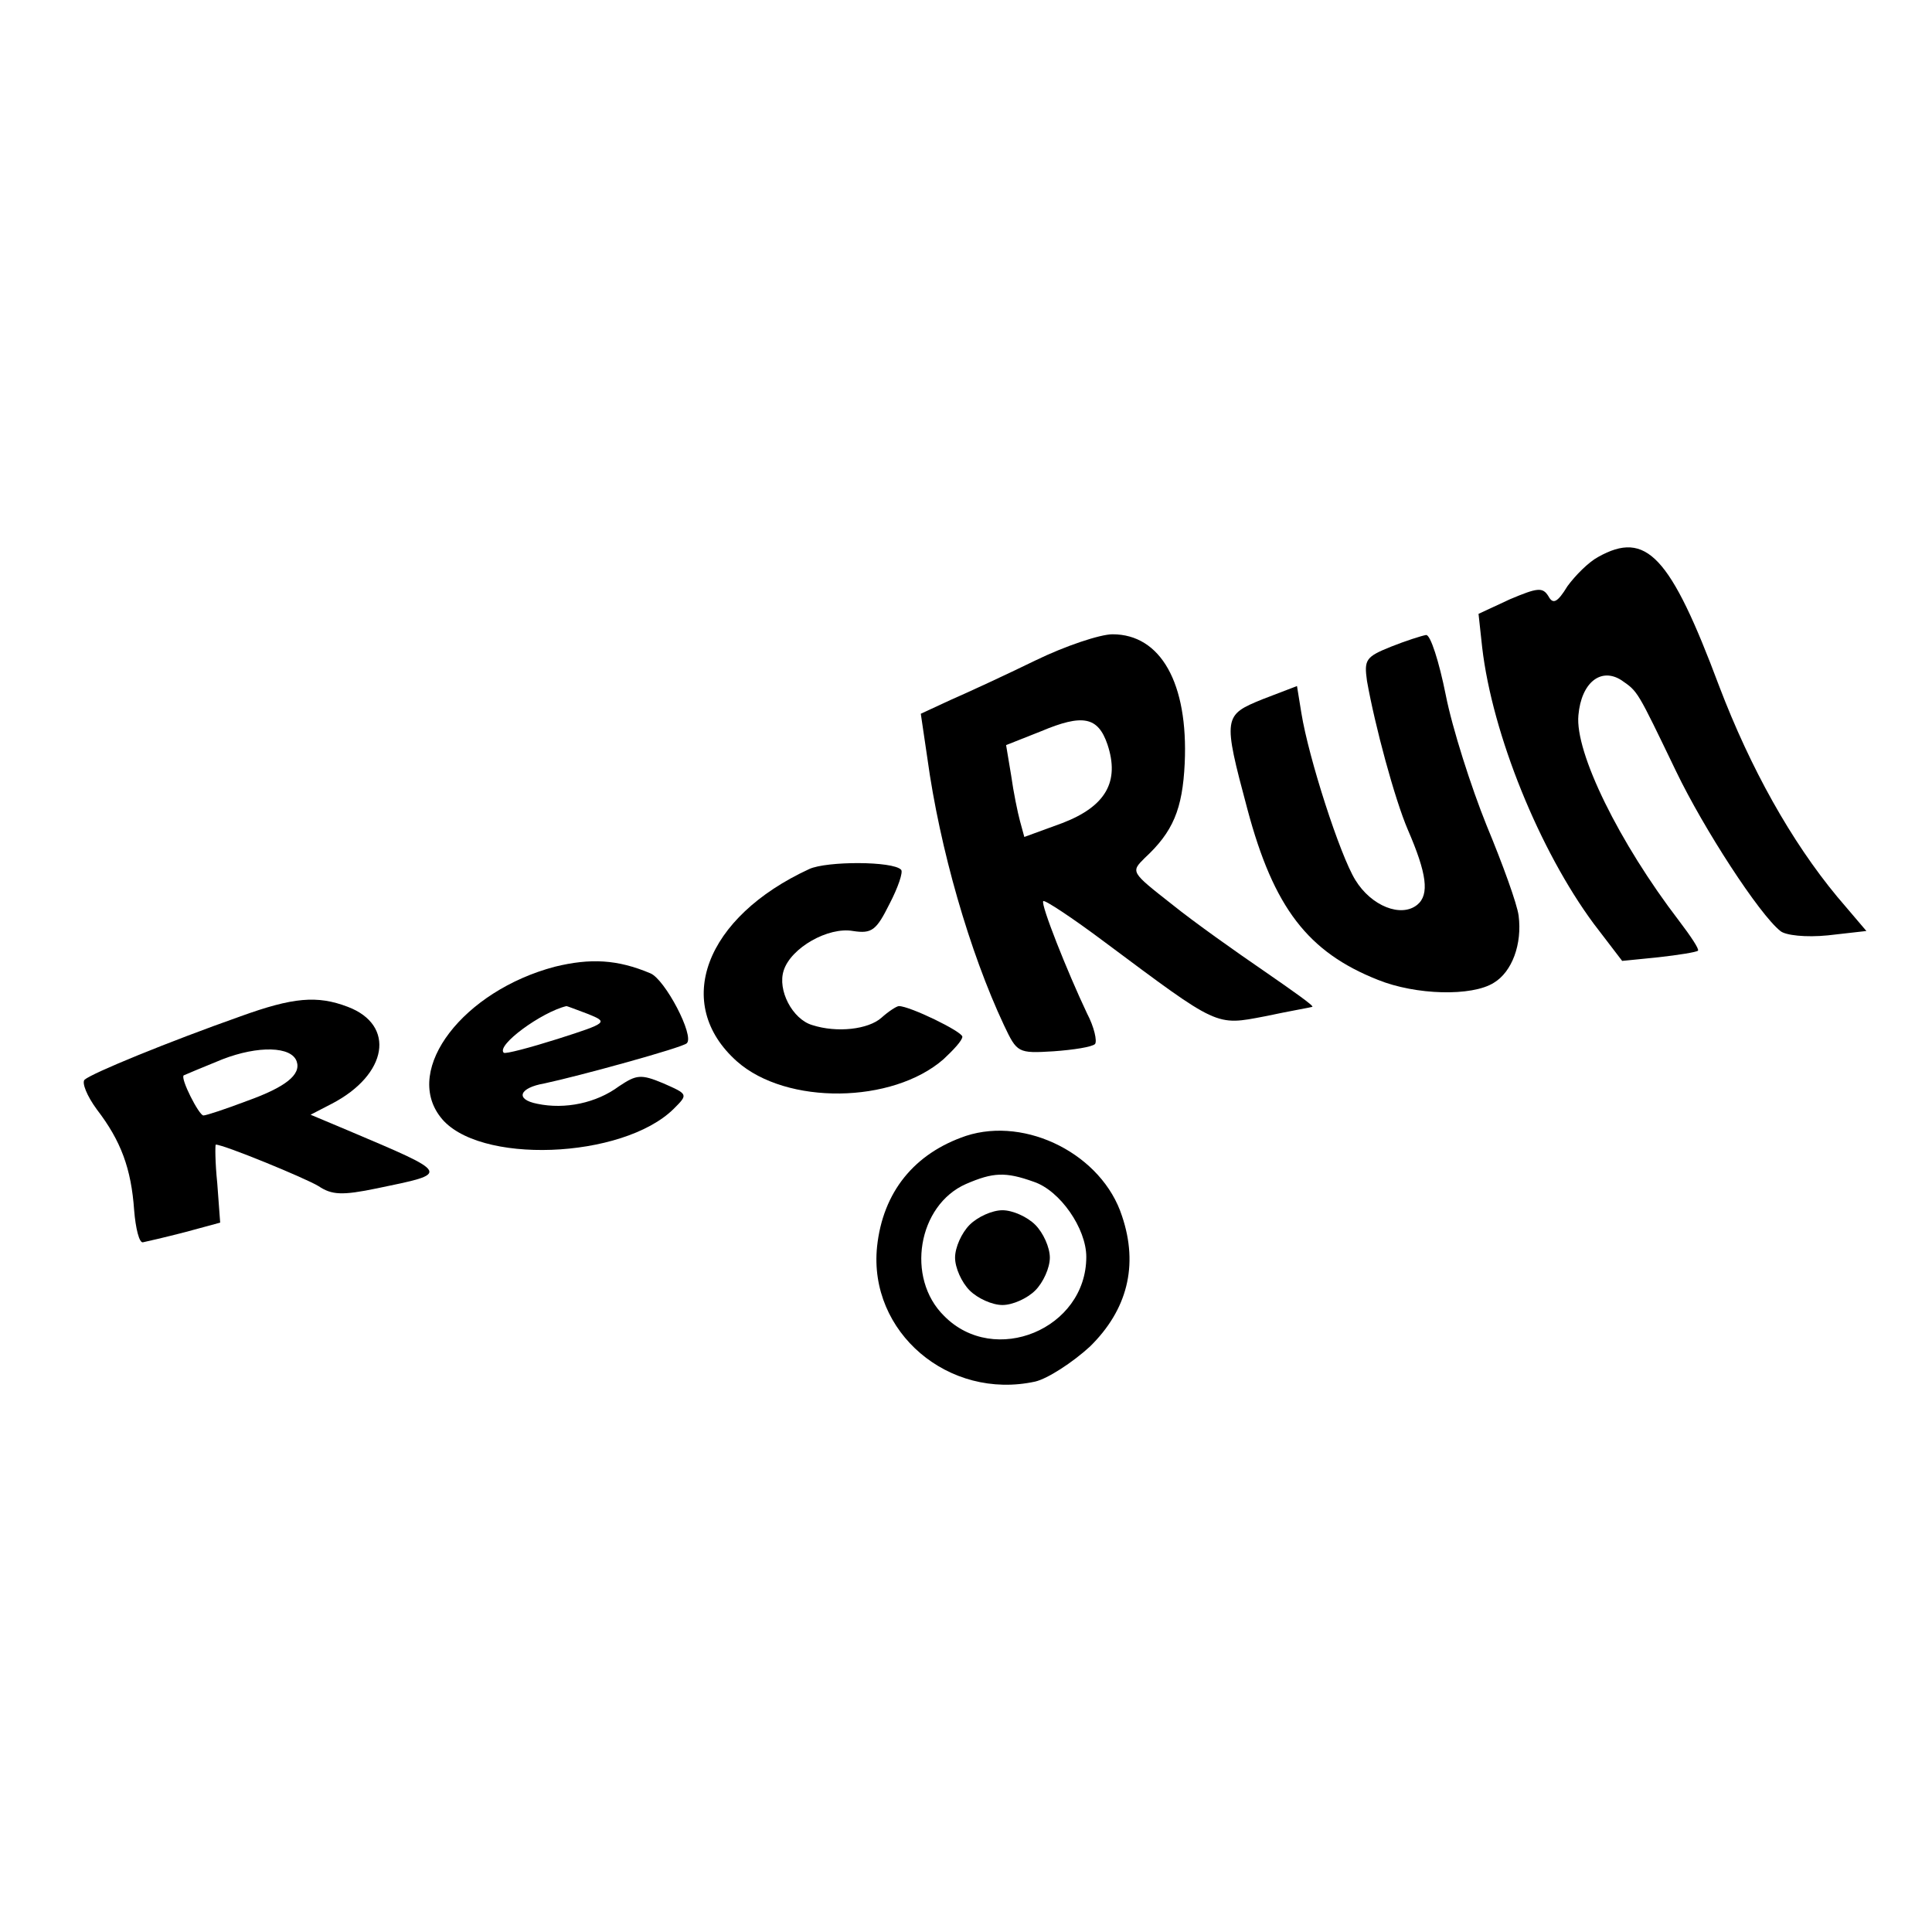 <?xml version="1.0" standalone="no"?>
<!DOCTYPE svg PUBLIC "-//W3C//DTD SVG 20010904//EN"
 "http://www.w3.org/TR/2001/REC-SVG-20010904/DTD/svg10.dtd">
<svg version="1.0" xmlns="http://www.w3.org/2000/svg"
 width="265pt" height="265pt" viewBox="0 0 265 265"
 preserveAspectRatio="xMidYMid meet">
<g transform="translate(0,265) scale(0.1,-0.1)"
fill="#000000" stroke="none">
<path d="M2192 1886 c-13 -7 -31 -25 -42 -40 -14 -23 -20 -25 -26 -14 -8 13
-15 12 -53 -4 l-43 -20 5 -46 c14 -120 79 -279 153 -379 l39 -51 50 5 c27 3
52 7 54 9 2 2 -10 20 -26 41 -82 107 -143 231 -138 282 4 45 31 66 59 48 23
-16 21 -13 75 -125 38 -79 114 -196 143 -219 7 -6 35 -9 65 -6 l53 6 -40 47
c-63 76 -119 176 -162 289 -67 179 -100 214 -166 177z"/>
<path d="M1420 1744 c-41 -20 -93 -44 -116 -54 l-41 -19 9 -61 c17 -124 58
-266 105 -366 18 -38 19 -39 68 -36 28 2 53 6 57 10 3 4 -1 23 -11 42 -27 57
-64 150 -60 154 2 2 40 -23 84 -56 157 -117 152 -115 220 -102 33 7 62 12 65
13 3 1 -27 22 -66 49 -38 26 -96 67 -127 92 -56 44 -56 44 -37 63 39 36 52 67
55 130 5 110 -33 177 -99 177 -17 0 -65 -16 -106 -36z m99 -115 c17 -51 -2
-85 -62 -108 l-52 -19 -6 22 c-3 11 -9 40 -12 62 l-7 42 48 19 c57 24 78 20
91 -18z"/>
<path d="M1908 1763 c-35 -14 -37 -18 -33 -47 11 -62 38 -162 56 -204 26 -60
30 -89 13 -103 -22 -18 -63 -2 -85 34 -21 34 -64 167 -74 229 l-6 37 -47 -18
c-54 -22 -55 -24 -21 -151 36 -135 83 -196 179 -234 52 -21 129 -23 159 -4 25
15 39 53 34 92 -2 16 -22 71 -44 124 -21 52 -47 133 -56 179 -9 45 -21 83 -27
82 -6 -1 -28 -8 -48 -16z"/>
<path d="M1110 1458 c-143 -66 -188 -185 -99 -264 68 -60 213 -58 283 3 14 13
26 26 26 31 0 7 -72 42 -87 42 -3 0 -14 -7 -24 -16 -18 -16 -61 -21 -95 -10
-27 8 -48 48 -39 75 10 31 61 60 95 54 26 -4 32 1 50 37 12 23 19 44 16 47
-11 12 -102 12 -126 1z"/>
<path d="M761 1324 c-125 -33 -208 -140 -157 -206 50 -66 250 -58 320 11 20
20 20 20 -14 35 -31 13 -37 12 -61 -4 -31 -23 -74 -32 -112 -24 -31 6 -25 22
10 28 47 10 189 49 195 55 11 10 -30 88 -50 96 -45 19 -82 21 -131 9z m46 -65
c27 -11 27 -12 -42 -34 -38 -12 -72 -21 -74 -19 -11 10 52 56 86 64 1 0 14 -5
30 -11z"/>
<path d="M330 1256 c-99 -35 -204 -78 -214 -87 -4 -4 3 -22 17 -41 33 -43 47
-81 51 -138 2 -25 7 -45 12 -44 5 1 31 7 58 14 l48 13 -4 54 c-3 29 -3 53 -2
53 11 0 123 -46 141 -57 18 -12 32 -13 80 -3 101 21 103 19 -41 80 l-50 21 29
15 c77 40 88 108 22 133 -42 16 -75 13 -147 -13z m77 -62 c6 -18 -15 -35 -68
-54 -29 -11 -56 -20 -60 -20 -6 0 -32 51 -27 55 2 1 26 11 53 22 49 19 95 18
102 -3z"/>
<path d="M1325 1092 c-71 -24 -114 -77 -122 -152 -12 -117 98 -211 217 -185
17 4 51 26 75 48 51 50 67 111 44 179 -27 84 -131 137 -214 110z m93 -63 c36
-12 72 -64 72 -103 0 -99 -126 -151 -195 -81 -53 52 -36 152 30 181 37 16 54
17 93 3z"/>
<path d="M1330 970 c-11 -11 -20 -31 -20 -45 0 -14 9 -34 20 -45 11 -11 31
-20 45 -20 14 0 34 9 45 20 11 11 20 31 20 45 0 14 -9 34 -20 45 -11 11 -31
20 -45 20 -14 0 -34 -9 -45 -20z"/>
</g>
</svg>
